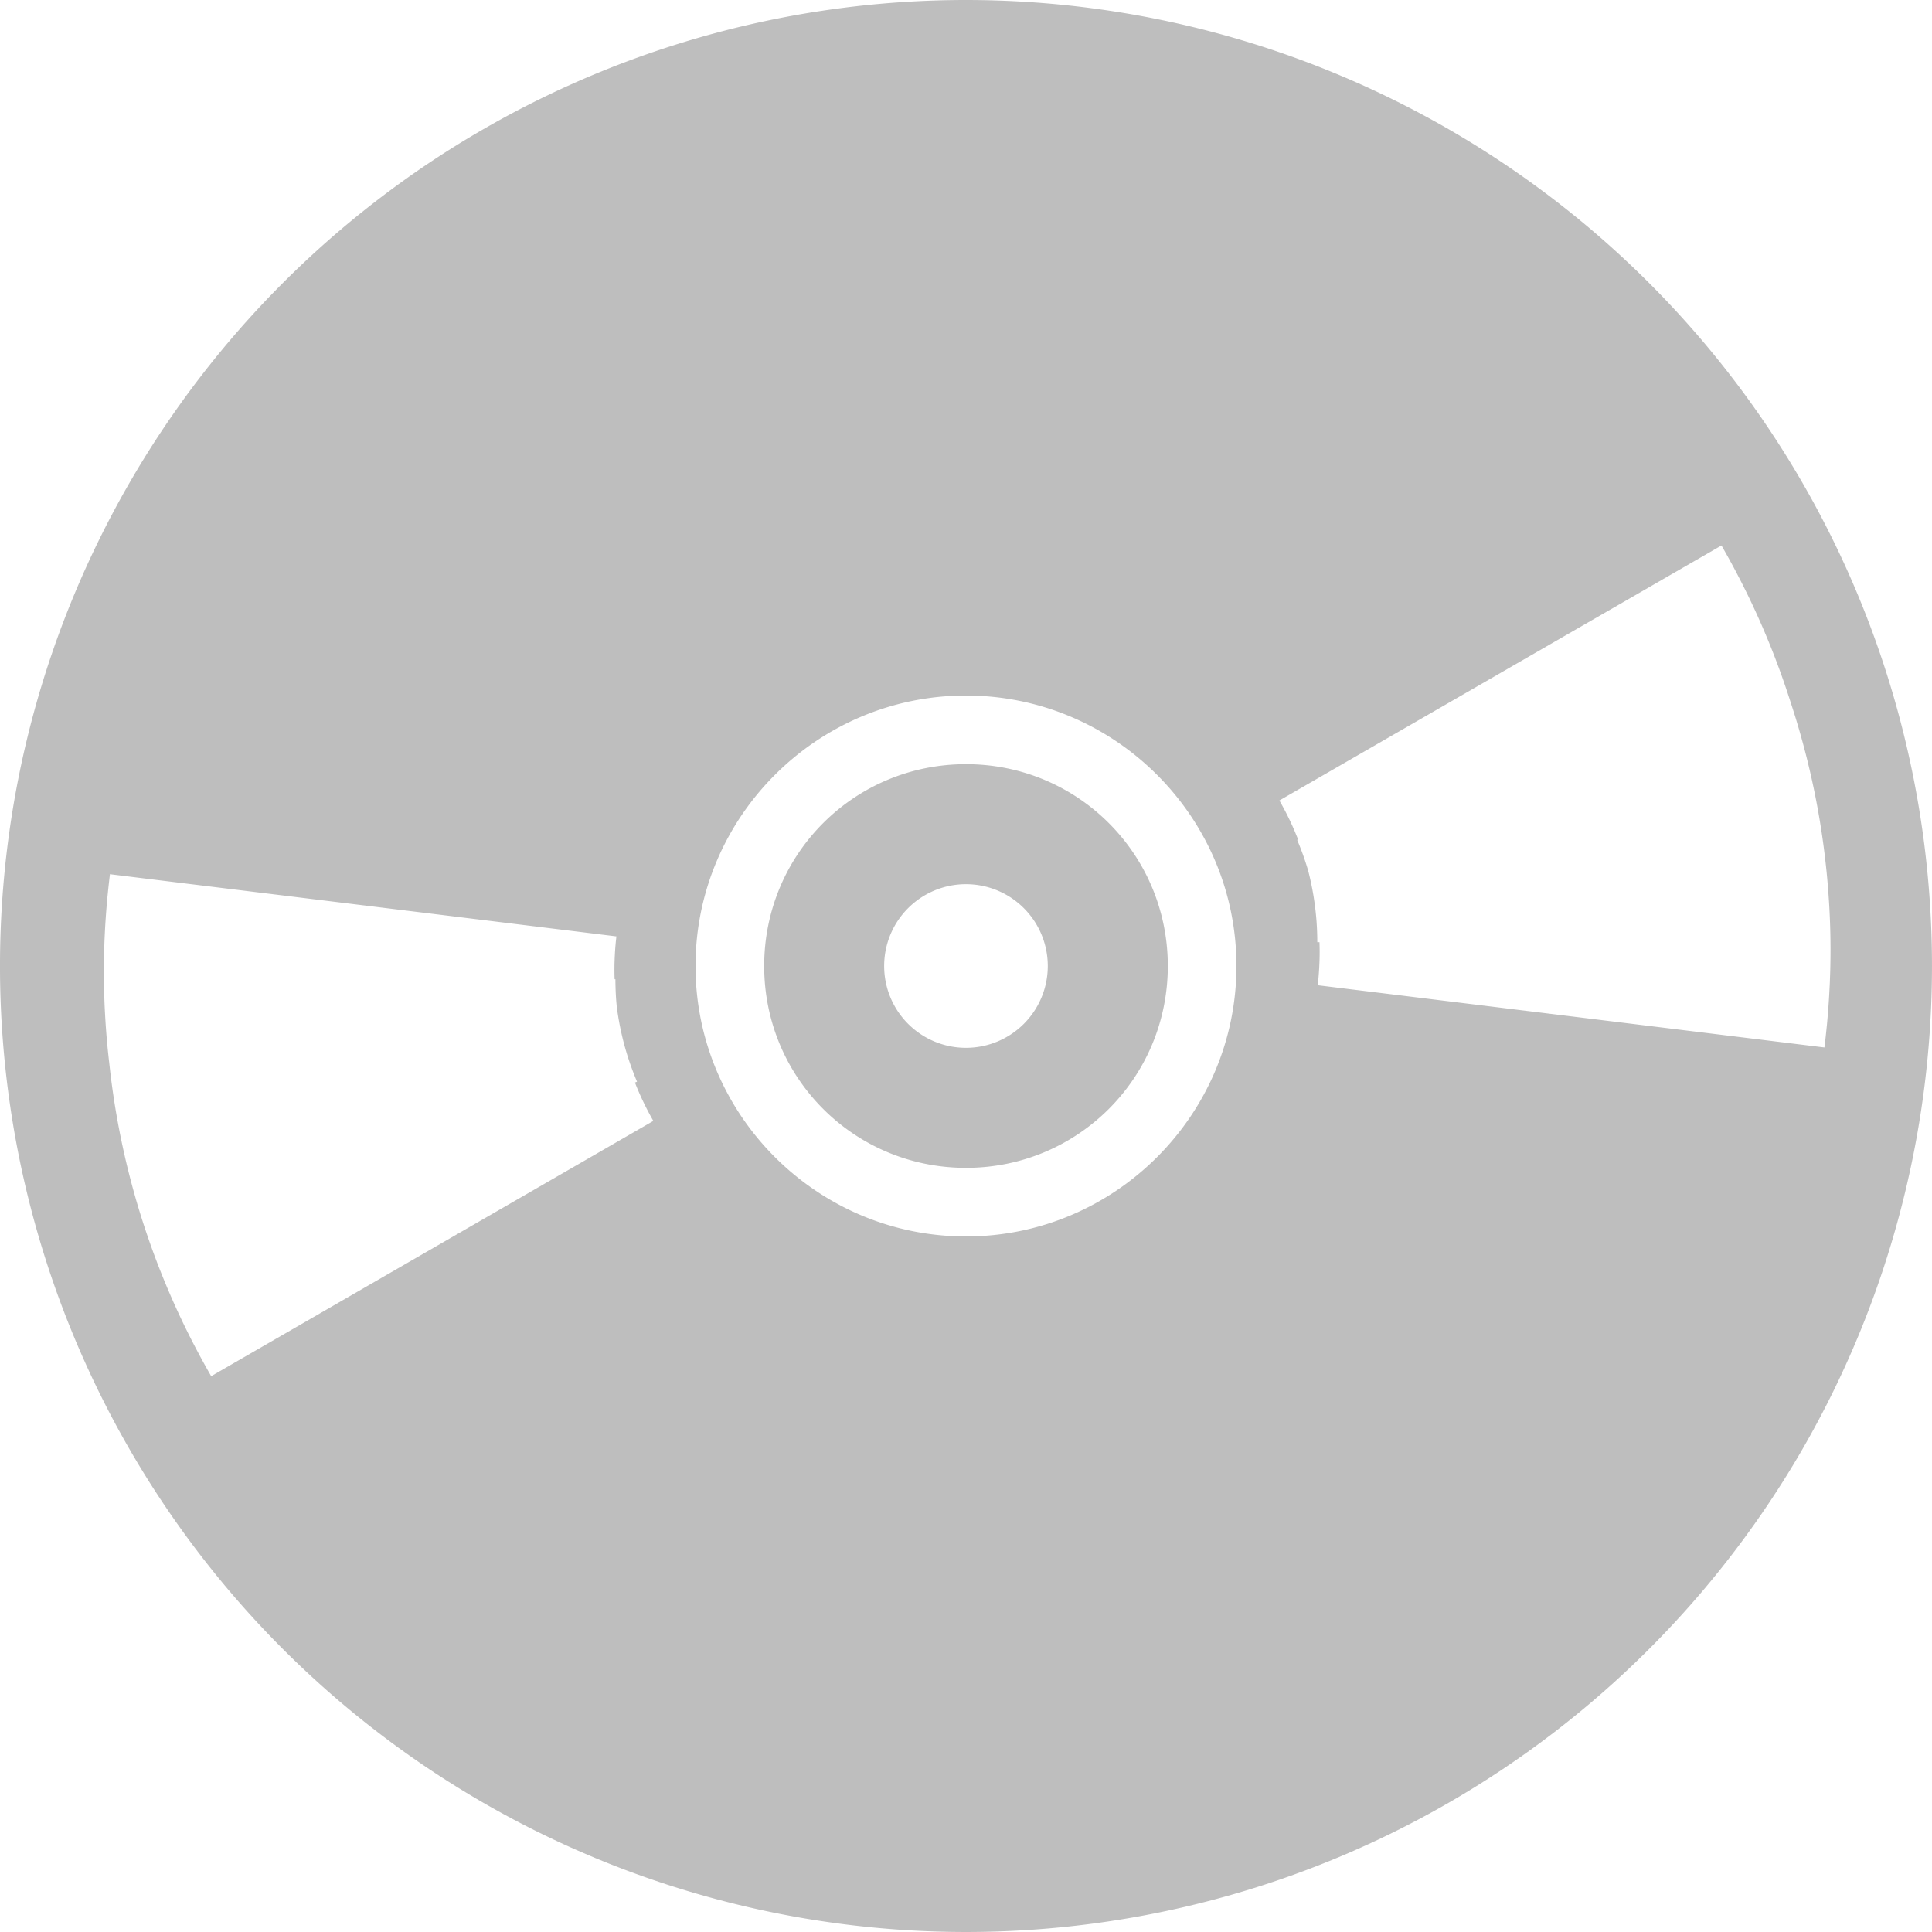 <?xml version="1.0" encoding="UTF-8" standalone="no"?>
<svg
   xmlns:dc="http://purl.org/dc/elements/1.1/"
   xmlns:cc="http://creativecommons.org/ns#"
   xmlns:rdf="http://www.w3.org/1999/02/22-rdf-syntax-ns#"
   xmlns:svg="http://www.w3.org/2000/svg"
   xmlns="http://www.w3.org/2000/svg"
   xmlns:sodipodi="http://sodipodi.sourceforge.net/DTD/sodipodi-0.dtd"
   xmlns:inkscape="http://www.inkscape.org/namespaces/inkscape"
   width="512"
   height="511.998"
   viewBox="0 0 135.467 135.466"
   version="1.1"
   id="svg8"
   inkscape:version="1.0.2 (e86c870879, 2021-01-15)"
   sodipodi:docname="system-monitoring-center-disk-optical-symbolic.svg"
   inkscape:export-filename="/home/asush/Masaüstü/files/python/task_manager/icon_studies/smart-system-monitor-settings.symbolic.png"
   inkscape:export-xdpi="20.171528"
   inkscape:export-ydpi="20.171528">
  <defs
     id="defs2" />
  <sodipodi:namedview
     id="base"
     pagecolor="#ffffff"
     bordercolor="#666666"
     borderopacity="1.0"
     inkscape:pageopacity="0.0"
     inkscape:pageshadow="2"
     inkscape:zoom="0.4663641"
     inkscape:cx="304.4706"
     inkscape:cy="342.13137"
     inkscape:document-units="mm"
     inkscape:current-layer="layer1"
     inkscape:document-rotation="0"
     showgrid="false"
     inkscape:snap-object-midpoints="true"
     inkscape:snap-center="true"
     inkscape:window-width="1366"
     inkscape:window-height="696"
     inkscape:window-x="0"
     inkscape:window-y="0"
     inkscape:window-maximized="1"
     showguides="false"
     units="px" />
  <g
     inkscape:label="Katman 1"
     inkscape:groupmode="layer"
     id="layer1"
     transform="translate(-102.686,-117.536)">
    <path
       id="path835"
       style="opacity:1;fill:#bebebe;fill-opacity:1;stroke:none;stroke-width:32.939;stroke-linecap:round"
       d="m 170.276,117.536 a 67.733,67.733 0 0 0 -67.591,67.733 67.733,67.733 0 0 0 67.734,67.733 67.733,67.733 0 0 0 67.733,-67.733 67.733,67.733 0 0 0 -67.733,-67.733 67.733,67.733 0 0 0 -0.143,0 z m 53.115,38.247 a 55.663,55.663 0 0 1 5.2e-4,5.1e-4 55.663,55.663 0 0 1 0.161,0.28 55.663,55.663 0 0 1 0.101,0.179 55.663,55.663 0 0 1 0.057,0.101 55.663,55.663 0 0 1 0,5.1e-4 55.663,55.663 0 0 1 0.088,0.157 55.663,55.663 0 0 1 0.069,0.124 55.663,55.663 0 0 1 5.1e-4,5.2e-4 55.663,55.663 0 0 1 0.155,0.282 55.663,55.663 0 0 1 5.2e-4,5.2e-4 55.663,55.663 0 0 1 0.153,0.283 55.663,55.663 0 0 1 5.2e-4,5.1e-4 55.663,55.663 0 0 1 0.152,0.284 55.663,55.663 0 0 1 0.098,0.187 55.663,55.663 0 0 1 0.052,0.098 55.663,55.663 0 0 1 0,5.1e-4 55.663,55.663 0 0 1 0.077,0.149 55.663,55.663 0 0 1 0.071,0.137 55.663,55.663 0 0 1 5.1e-4,5.1e-4 55.663,55.663 0 0 1 0.147,0.286 55.663,55.663 0 0 1 5.1e-4,5.1e-4 55.663,55.663 0 0 1 0.145,0.287 55.663,55.663 0 0 1 5.2e-4,5.2e-4 55.663,55.663 0 0 1 0.144,0.288 55.663,55.663 0 0 1 5.2e-4,5.1e-4 55.663,55.663 0 0 1 0.142,0.289 55.663,55.663 0 0 1 0.141,0.29 55.663,55.663 0 0 1 0.139,0.291 55.663,55.663 0 0 1 0,5.2e-4 55.663,55.663 0 0 1 0.137,0.291 55.663,55.663 0 0 1 0,5.2e-4 55.663,55.663 0 0 1 0.086,0.186 55.663,55.663 0 0 1 0.05,0.107 55.663,55.663 0 0 1 5.2e-4,5.2e-4 55.663,55.663 0 0 1 0.133,0.293 55.663,55.663 0 0 1 5.2e-4,5.2e-4 55.663,55.663 0 0 1 0.132,0.294 55.663,55.663 0 0 1 5.2e-4,5.2e-4 55.663,55.663 0 0 1 0.13,0.295 55.663,55.663 0 0 1 0,5.2e-4 55.663,55.663 0 0 1 0.129,0.295 55.663,55.663 0 0 1 0,5.2e-4 55.663,55.663 0 0 1 0.127,0.296 55.663,55.663 0 0 1 0,5.2e-4 55.663,55.663 0 0 1 0.074,0.176 55.663,55.663 0 0 1 0.051,0.121 55.663,55.663 0 0 1 5.2e-4,5.2e-4 55.663,55.663 0 0 1 0.123,0.298 55.663,55.663 0 0 1 0,5.2e-4 55.663,55.663 0 0 1 0.05,0.121 55.663,55.663 0 0 1 0.072,0.177 55.663,55.663 0 0 1 5.2e-4,5.2e-4 55.663,55.663 0 0 1 0.12,0.299 55.663,55.663 0 0 1 5.1e-4,5.1e-4 55.663,55.663 0 0 1 0.118,0.3 55.663,55.663 0 0 1 5.1e-4,5.2e-4 55.663,55.663 0 0 1 0.117,0.301 55.663,55.663 0 0 1 0.114,0.301 55.663,55.663 0 0 1 5.1e-4,5.1e-4 55.663,55.663 0 0 1 0.113,0.302 55.663,55.663 0 0 1 5.1e-4,5.2e-4 55.663,55.663 0 0 1 0.111,0.302 55.663,55.663 0 0 1 5.2e-4,5.1e-4 55.663,55.663 0 0 1 0.109,0.303 55.663,55.663 0 0 1 5.2e-4,5.1e-4 55.663,55.663 0 0 1 0.107,0.304 55.663,55.663 0 0 1 5.1e-4,5.2e-4 55.663,55.663 0 0 1 0.106,0.304 55.663,55.663 0 0 1 0,5.1e-4 55.663,55.663 0 0 1 0.104,0.305 55.663,55.663 0 0 1 0,5.2e-4 55.663,55.663 0 0 1 0.035,0.102 55.663,55.663 0 0 1 0.068,0.203 55.663,55.663 0 0 1 5.1e-4,5.1e-4 55.663,55.663 0 0 0 0,5.2e-4 55.663,55.663 0 0 1 0.101,0.306 55.663,55.663 0 0 1 0.099,0.307 55.663,55.663 0 0 1 0.038,0.119 55.663,55.663 0 0 1 0.062,0.19 55.663,55.663 0 0 1 0.099,0.307 55.663,55.663 0 0 1 0.097,0.308 55.663,55.663 0 0 1 0.096,0.308 55.663,55.663 0 0 1 0.093,0.309 55.663,55.663 0 0 1 0.091,0.309 55.663,55.663 0 0 1 0.09,0.31 55.663,55.663 0 0 1 0.088,0.311 55.663,55.663 0 0 1 0.086,0.311 55.663,55.663 0 0 1 0.085,0.311 55.663,55.663 0 0 1 0.083,0.312 55.663,55.663 0 0 1 0.081,0.313 55.663,55.663 0 0 1 0.08,0.313 55.663,55.663 0 0 1 0.077,0.314 55.663,55.663 0 0 1 0.075,0.314 55.663,55.663 0 0 1 0.074,0.314 55.663,55.663 0 0 1 0.072,0.315 55.663,55.663 0 0 1 0.07,0.315 55.663,55.663 0 0 1 0.068,0.315 55.663,55.663 0 0 1 0.067,0.316 55.663,55.663 0 0 1 0.065,0.316 55.663,55.663 0 0 1 0.062,0.317 55.663,55.663 0 0 1 0.061,0.317 55.663,55.663 0 0 1 0.059,0.317 55.663,55.663 0 0 1 0.057,0.318 55.663,55.663 0 0 1 0.055,0.318 55.663,55.663 0 0 1 0.054,0.318 55.663,55.663 0 0 1 0.051,0.319 55.663,55.663 0 0 1 0.05,0.318 55.663,55.663 0 0 1 0.048,0.319 55.663,55.663 0 0 1 0.046,0.319 55.663,55.663 0 0 1 0.044,0.32 55.663,55.663 0 0 1 0.042,0.319 55.663,55.663 0 0 1 0.04,0.32 55.663,55.663 0 0 1 0.039,0.32 55.663,55.663 0 0 1 0.037,0.32 55.663,55.663 0 0 1 0.035,0.321 55.663,55.663 0 0 1 0.034,0.321 55.663,55.663 0 0 1 0.031,0.321 55.663,55.663 0 0 1 0.029,0.321 55.663,55.663 0 0 1 0.027,0.321 55.663,55.663 0 0 1 0.026,0.322 55.663,55.663 0 0 1 0.024,0.322 55.663,55.663 0 0 1 0.022,0.322 55.663,55.663 0 0 1 0.02,0.322 55.663,55.663 0 0 1 0.019,0.322 55.663,55.663 0 0 1 0.016,0.322 55.663,55.663 0 0 1 0.015,0.322 55.663,55.663 0 0 1 0.012,0.323 55.663,55.663 0 0 1 0.011,0.322 55.663,55.663 0 0 1 0.009,0.322 55.663,55.663 0 0 1 0.007,0.322 55.663,55.663 0 0 1 0.005,0.323 55.663,55.663 0 0 1 0.003,0.322 55.663,55.663 0 0 1 10e-4,0.322 55.663,55.663 0 0 1 -10e-4,0.323 55.663,55.663 0 0 1 -0.003,0.322 55.663,55.663 0 0 1 -0.005,0.323 55.663,55.663 0 0 1 -0.006,0.322 55.663,55.663 0 0 1 -0.009,0.323 55.663,55.663 0 0 1 -0.011,0.322 55.663,55.663 0 0 1 -0.011,0.322 55.663,55.663 0 0 1 -0.015,0.322 55.663,55.663 0 0 1 -0.017,0.322 55.663,55.663 0 0 1 -0.017,0.322 55.663,55.663 0 0 1 -0.02,0.322 55.663,55.663 0 0 1 -0.022,0.322 55.663,55.663 0 0 1 -0.023,0.322 55.663,55.663 0 0 1 -0.026,0.321 55.663,55.663 0 0 1 -0.027,0.321 55.663,55.663 0 0 1 -0.028,0.321 55.663,55.663 0 0 1 -0.032,0.321 55.663,55.663 0 0 1 -0.033,0.321 55.663,55.663 0 0 1 -0.034,0.321 55.663,55.663 0 0 1 -0.036,0.321 55.663,55.663 0 0 1 -0.038,0.32 55.663,55.663 0 0 1 -0.013,0.1 l -35.531,-4.363 a 19.864,19.864 0 0 0 0.022,-0.192 19.864,19.864 0 0 0 0.02,-0.192 19.864,19.864 0 0 0 0.018,-0.192 19.864,19.864 0 0 0 0.015,-0.192 19.864,19.864 0 0 0 0.014,-0.193 19.864,19.864 0 0 0 0.012,-0.192 19.864,19.864 0 0 0 0.01,-0.193 19.864,19.864 0 0 0 0.009,-0.192 19.864,19.864 0 0 0 0.007,-0.193 19.864,19.864 0 0 0 0.006,-0.193 19.864,19.864 0 0 0 0.003,-0.193 19.864,19.864 0 0 0 0.001,-0.193 19.864,19.864 0 0 0 -5.2e-4,-0.193 19.864,19.864 0 0 0 -0.003,-0.193 19.864,19.864 0 0 0 -0.005,-0.193 19.864,19.864 0 0 0 -0.003,-0.128 H 195.052 a 19.864,19.864 0 0 0 0,-5.1e-4 h -0.001 a 19.864,19.864 0 0 0 -0.015,-0.764 19.864,19.864 0 0 0 0,-0.007 19.864,19.864 0 0 0 0,-5.2e-4 19.864,19.864 0 0 0 -5.2e-4,-0.007 19.864,19.864 0 0 0 -0.029,-0.558 19.864,19.864 0 0 0 -5.2e-4,-0.012 19.864,19.864 0 0 0 0,-5.1e-4 19.864,19.864 0 0 0 -0.014,-0.192 19.864,19.864 0 0 0 0,-5.2e-4 19.864,19.864 0 0 0 -0.016,-0.192 19.864,19.864 0 0 0 -0.018,-0.192 19.864,19.864 0 0 0 0,-5.2e-4 19.864,19.864 0 0 0 -0.02,-0.191 19.864,19.864 0 0 0 0,-5.2e-4 19.864,19.864 0 0 0 -0.002,-0.019 19.864,19.864 0 0 0 -0.04,-0.343 19.864,19.864 0 0 0 -0.003,-0.021 19.864,19.864 0 0 0 0,-5.1e-4 19.864,19.864 0 0 0 -0.025,-0.191 19.864,19.864 0 0 0 0,-5.2e-4 19.864,19.864 0 0 0 -0.027,-0.19 19.864,19.864 0 0 0 -0.028,-0.191 19.864,19.864 0 0 0 0,-5.2e-4 19.864,19.864 0 0 0 -0.03,-0.19 19.864,19.864 0 0 0 0,-5.2e-4 19.864,19.864 0 0 0 -0.006,-0.033 19.864,19.864 0 0 0 -0.055,-0.313 19.864,19.864 0 0 0 -0.006,-0.034 19.864,19.864 0 0 0 0,-5.2e-4 19.864,19.864 0 0 0 -0.036,-0.189 19.864,19.864 0 0 0 0,-5.1e-4 19.864,19.864 0 0 0 -0.008,-0.038 19.864,19.864 0 0 0 -0.062,-0.3 19.864,19.864 0 0 0 -0.008,-0.04 19.864,19.864 0 0 0 0,-5.2e-4 19.864,19.864 0 0 0 -0.042,-0.188 19.864,19.864 0 0 0 -0.043,-0.188 19.864,19.864 0 0 0 -0.045,-0.187 19.864,19.864 0 0 0 0,-5.1e-4 19.864,19.864 0 0 0 -0.012,-0.047 19.864,19.864 0 0 0 -0.064,-0.246 19.864,19.864 0 0 0 -0.036,-0.119 19.864,19.864 0 0 0 -0.057,-0.184 19.864,19.864 0 0 0 -0.059,-0.184 19.864,19.864 0 0 0 -0.06,-0.183 19.864,19.864 0 0 0 -0.062,-0.182 19.864,19.864 0 0 0 -0.064,-0.182 19.864,19.864 0 0 0 -0.066,-0.181 19.864,19.864 0 0 0 -0.068,-0.181 19.864,19.864 0 0 0 -0.069,-0.18 19.864,19.864 0 0 0 -0.071,-0.179 19.864,19.864 0 0 0 -0.073,-0.178 19.864,19.864 0 0 0 -0.071,-0.17 l 0.064,-0.027 a 19.864,19.864 0 0 0 -0.056,-0.144 19.864,19.864 0 0 0 -5.1e-4,-5.1e-4 19.864,19.864 0 0 0 -0.072,-0.178 19.864,19.864 0 0 0 -5.2e-4,-5.1e-4 19.864,19.864 0 0 0 -0.043,-0.104 19.864,19.864 0 0 0 -0.03,-0.073 19.864,19.864 0 0 0 0,-5.2e-4 19.864,19.864 0 0 0 -0.075,-0.177 19.864,19.864 0 0 0 -5.1e-4,-5.2e-4 19.864,19.864 0 0 0 -0.043,-0.099 19.864,19.864 0 0 0 -0.034,-0.077 19.864,19.864 0 0 0 0,-5.2e-4 19.864,19.864 0 0 0 -0.079,-0.175 19.864,19.864 0 0 0 -5.2e-4,-5.1e-4 19.864,19.864 0 0 0 -0.043,-0.094 19.864,19.864 0 0 0 -0.037,-0.081 19.864,19.864 0 0 0 0,-5.1e-4 19.864,19.864 0 0 0 -0.082,-0.174 19.864,19.864 0 0 0 -5.2e-4,-5.1e-4 19.864,19.864 0 0 0 -0.043,-0.089 19.864,19.864 0 0 0 -0.041,-0.084 19.864,19.864 0 0 0 0,-5.2e-4 19.864,19.864 0 0 0 -0.086,-0.172 19.864,19.864 0 0 0 0,-5.2e-4 19.864,19.864 0 0 0 -0.087,-0.171 19.864,19.864 0 0 0 0,-5.1e-4 19.864,19.864 0 0 0 -0.089,-0.171 19.864,19.864 0 0 0 -5.2e-4,-5.2e-4 19.864,19.864 0 0 0 -0.042,-0.079 19.864,19.864 0 0 0 -0.049,-0.09 19.864,19.864 0 0 0 -0.092,-0.17 19.864,19.864 0 0 0 0,-5.2e-4 19.864,19.864 0 0 0 -0.094,-0.167 19.864,19.864 0 0 0 0,-5.1e-4 19.864,19.864 0 0 0 -0.091,-0.159 19.864,19.864 0 0 0 0,-5.1e-4 z m -52.972,10.522 c 10.447,0 18.964,8.518 18.964,18.964 0,10.446 -8.517,18.964 -18.964,18.964 -10.447,0 -18.965,-8.517 -18.965,-18.964 0,-10.447 8.518,-18.964 18.965,-18.964 z m 0,4.813 c -7.846,0 -14.15,6.305 -14.15,14.152 0,7.846 6.304,14.152 14.15,14.152 7.846,0 14.151,-6.305 14.151,-14.152 0,-7.846 -6.305,-14.152 -14.151,-14.152 z m -60.041,7.713 0.023,0.002 a 55.663,55.663 0 0 0 0,10e-4 l 35.507,4.36 a 19.864,19.864 0 0 0 -0.022,0.192 19.864,19.864 0 0 0 -0.021,0.192 19.864,19.864 0 0 0 -0.017,0.192 19.864,19.864 0 0 0 -0.017,0.192 19.864,19.864 0 0 0 -0.014,0.193 19.864,19.864 0 0 0 -0.012,0.192 19.864,19.864 0 0 0 -0.01,0.193 19.864,19.864 0 0 0 -0.009,0.192 19.864,19.864 0 0 0 -0.007,0.192 19.864,19.864 0 0 0 -0.006,0.193 19.864,19.864 0 0 0 -0.003,0.193 19.864,19.864 0 0 0 -0.001,0.193 19.864,19.864 0 0 0 5.1e-4,0.193 19.864,19.864 0 0 0 0.003,0.193 19.864,19.864 0 0 0 0.004,0.192 19.864,19.864 0 0 0 0.004,0.116 h 0.057 a 19.864,19.864 0 0 0 0,5.2e-4 19.864,19.864 0 0 0 10e-4,0.192 19.864,19.864 0 0 0 0,5.1e-4 19.864,19.864 0 0 0 0.003,0.192 19.864,19.864 0 0 0 0,5.2e-4 19.864,19.864 0 0 0 0,0.005 19.864,19.864 0 0 0 0.005,0.188 19.864,19.864 0 0 0 0.006,0.186 19.864,19.864 0 0 0 0,0.006 19.864,19.864 0 0 0 0,5.1e-4 19.864,19.864 0 0 0 5.2e-4,0.008 19.864,19.864 0 0 0 0.008,0.184 19.864,19.864 0 0 0 0.01,0.192 19.864,19.864 0 0 0 0.012,0.193 19.864,19.864 0 0 0 0.013,0.178 19.864,19.864 0 0 0 0.001,0.014 19.864,19.864 0 0 0 0,5.1e-4 19.864,19.864 0 0 0 0.002,0.015 19.864,19.864 0 0 0 0.015,0.176 19.864,19.864 0 0 0 0.016,0.174 19.864,19.864 0 0 0 0.002,0.018 19.864,19.864 0 0 0 0,5.2e-4 19.864,19.864 0 0 0 0.002,0.015 19.864,19.864 0 0 0 5.2e-4,0.004 19.864,19.864 0 0 0 0.007,0.053 19.864,19.864 0 0 0 0.026,0.191 19.864,19.864 0 0 0 0.028,0.191 19.864,19.864 0 0 0 0.03,0.19 19.864,19.864 0 0 0 0.031,0.191 19.864,19.864 0 0 0 0.034,0.19 19.864,19.864 0 0 0 0.035,0.19 19.864,19.864 0 0 0 0.037,0.189 19.864,19.864 0 0 0 0.039,0.189 19.864,19.864 0 0 0 0.041,0.188 19.864,19.864 0 0 0 0.042,0.188 19.864,19.864 0 0 0 0.044,0.188 19.864,19.864 0 0 0 0.046,0.187 19.864,19.864 0 0 0 0.048,0.187 19.864,19.864 0 0 0 0.05,0.187 19.864,19.864 0 0 0 0.051,0.186 19.864,19.864 0 0 0 0.054,0.185 19.864,19.864 0 0 0 0.055,0.185 19.864,19.864 0 0 0 0.057,0.184 19.864,19.864 0 0 0 0.058,0.183 19.864,19.864 0 0 0 0.061,0.183 19.864,19.864 0 0 0 0.062,0.182 19.864,19.864 0 0 0 0.064,0.182 19.864,19.864 0 0 0 0.066,0.181 19.864,19.864 0 0 0 0.068,0.181 19.864,19.864 0 0 0 0.069,0.18 19.864,19.864 0 0 0 0.071,0.179 19.864,19.864 0 0 0 0.073,0.179 19.864,19.864 0 0 0 0.071,0.17 l -0.146,0.062 a 19.864,19.864 0 0 0 0.038,0.097 19.864,19.864 0 0 0 0.072,0.179 19.864,19.864 0 0 0 0.073,0.178 19.864,19.864 0 0 0 5.1e-4,5.2e-4 19.864,19.864 0 0 0 0.076,0.177 19.864,19.864 0 0 0 0.076,0.176 19.864,19.864 0 0 0 5.2e-4,5.2e-4 19.864,19.864 0 0 0 0.079,0.176 19.864,19.864 0 0 0 0.08,0.175 19.864,19.864 0 0 0 5.2e-4,5.1e-4 19.864,19.864 0 0 0 0.083,0.174 19.864,19.864 0 0 0 0.083,0.173 19.864,19.864 0 0 0 5.2e-4,5.2e-4 19.864,19.864 0 0 0 0.085,0.172 19.864,19.864 0 0 0 5.2e-4,5.1e-4 19.864,19.864 0 0 0 0.087,0.172 19.864,19.864 0 0 0 0.089,0.171 19.864,19.864 0 0 0 0.09,0.17 19.864,19.864 0 0 1 0,5.2e-4 19.864,19.864 0 0 0 0.092,0.168 19.864,19.864 0 0 0 5.2e-4,5.1e-4 19.864,19.864 0 0 0 0.093,0.168 19.864,19.864 0 0 0 5.2e-4,5.2e-4 19.864,19.864 0 0 0 0.091,0.16 h -5.2e-4 l -31.002,17.898 h -5.1e-4 a 55.663,55.663 0 0 1 -1.385,-2.552 55.663,55.663 0 0 1 -5.1e-4,-5.2e-4 55.663,55.663 0 0 1 -0.145,-0.287 55.663,55.663 0 0 1 -5.1e-4,-5.2e-4 55.663,55.663 0 0 1 -0.286,-0.578 55.663,55.663 0 0 1 -5.2e-4,-5.2e-4 55.663,55.663 0 0 1 -0.417,-0.873 55.663,55.663 0 0 1 -5.2e-4,-5.1e-4 55.663,55.663 0 0 1 -0.532,-1.176 55.663,55.663 0 0 1 -5.2e-4,-5.2e-4 55.663,55.663 0 0 1 -0.255,-0.592 55.663,55.663 0 0 1 -5.1e-4,-5.2e-4 55.663,55.663 0 0 1 -0.371,-0.894 55.663,55.663 0 0 1 -5.2e-4,-5.2e-4 55.663,55.663 0 0 1 -1.018,-2.719 55.663,55.663 0 0 1 -5.1e-4,-5.1e-4 55.663,55.663 0 0 1 -0.104,-0.305 55.663,55.663 0 0 1 -5.2e-4,-5.2e-4 55.663,55.663 0 0 1 -2.623,-11.916 55.663,55.663 0 0 1 -0.004,-0.037 55.663,55.663 0 0 1 -0.033,-0.284 55.663,55.663 0 0 1 -0.035,-0.32 55.663,55.663 0 0 1 -0.034,-0.321 55.663,55.663 0 0 1 -0.032,-0.321 55.663,55.663 0 0 1 -0.029,-0.321 55.663,55.663 0 0 1 -0.028,-0.322 55.663,55.663 0 0 1 -0.025,-0.321 55.663,55.663 0 0 1 -0.024,-0.322 55.663,55.663 0 0 1 -0.022,-0.321 55.663,55.663 0 0 1 -0.02,-0.322 55.663,55.663 0 0 1 -0.018,-0.322 55.663,55.663 0 0 1 -0.017,-0.322 55.663,55.663 0 0 1 -0.015,-0.322 55.663,55.663 0 0 1 -0.012,-0.323 55.663,55.663 0 0 1 -0.011,-0.322 55.663,55.663 0 0 1 -0.009,-0.322 55.663,55.663 0 0 1 -0.007,-0.322 55.663,55.663 0 0 1 -0.005,-0.323 55.663,55.663 0 0 1 -0.003,-0.322 55.663,55.663 0 0 1 -5.2e-4,-0.322 55.663,55.663 0 0 1 5.2e-4,-0.323 55.663,55.663 0 0 1 0.003,-0.323 55.663,55.663 0 0 1 0.005,-0.322 55.663,55.663 0 0 1 0.005,-0.323 55.663,55.663 0 0 1 0.009,-0.322 55.663,55.663 0 0 1 0.011,-0.322 55.663,55.663 0 0 1 0.011,-0.322 55.663,55.663 0 0 1 0.015,-0.322 55.663,55.663 0 0 1 0.016,-0.322 55.663,55.663 0 0 1 0.017,-0.322 55.663,55.663 0 0 1 0.02,-0.322 55.663,55.663 0 0 1 0.022,-0.321 55.663,55.663 0 0 1 0.023,-0.322 55.663,55.663 0 0 1 0.025,-0.321 55.663,55.663 0 0 1 0.028,-0.321 55.663,55.663 0 0 1 0.028,-0.322 55.663,55.663 0 0 1 0.032,-0.321 55.663,55.663 0 0 1 0.033,-0.321 55.663,55.663 0 0 1 0.034,-0.321 55.663,55.663 0 0 1 0.036,-0.32 55.663,55.663 0 0 1 0.038,-0.32 55.663,55.663 0 0 1 0.013,-0.099 z m 60.04,0.702 a 5.736,5.736 0 0 1 5.736,5.737 5.736,5.736 0 0 1 -5.736,5.736 5.736,5.736 0 0 1 -5.737,-5.736 5.736,5.736 0 0 1 5.737,-5.737 z" />
  </g>
</svg>
